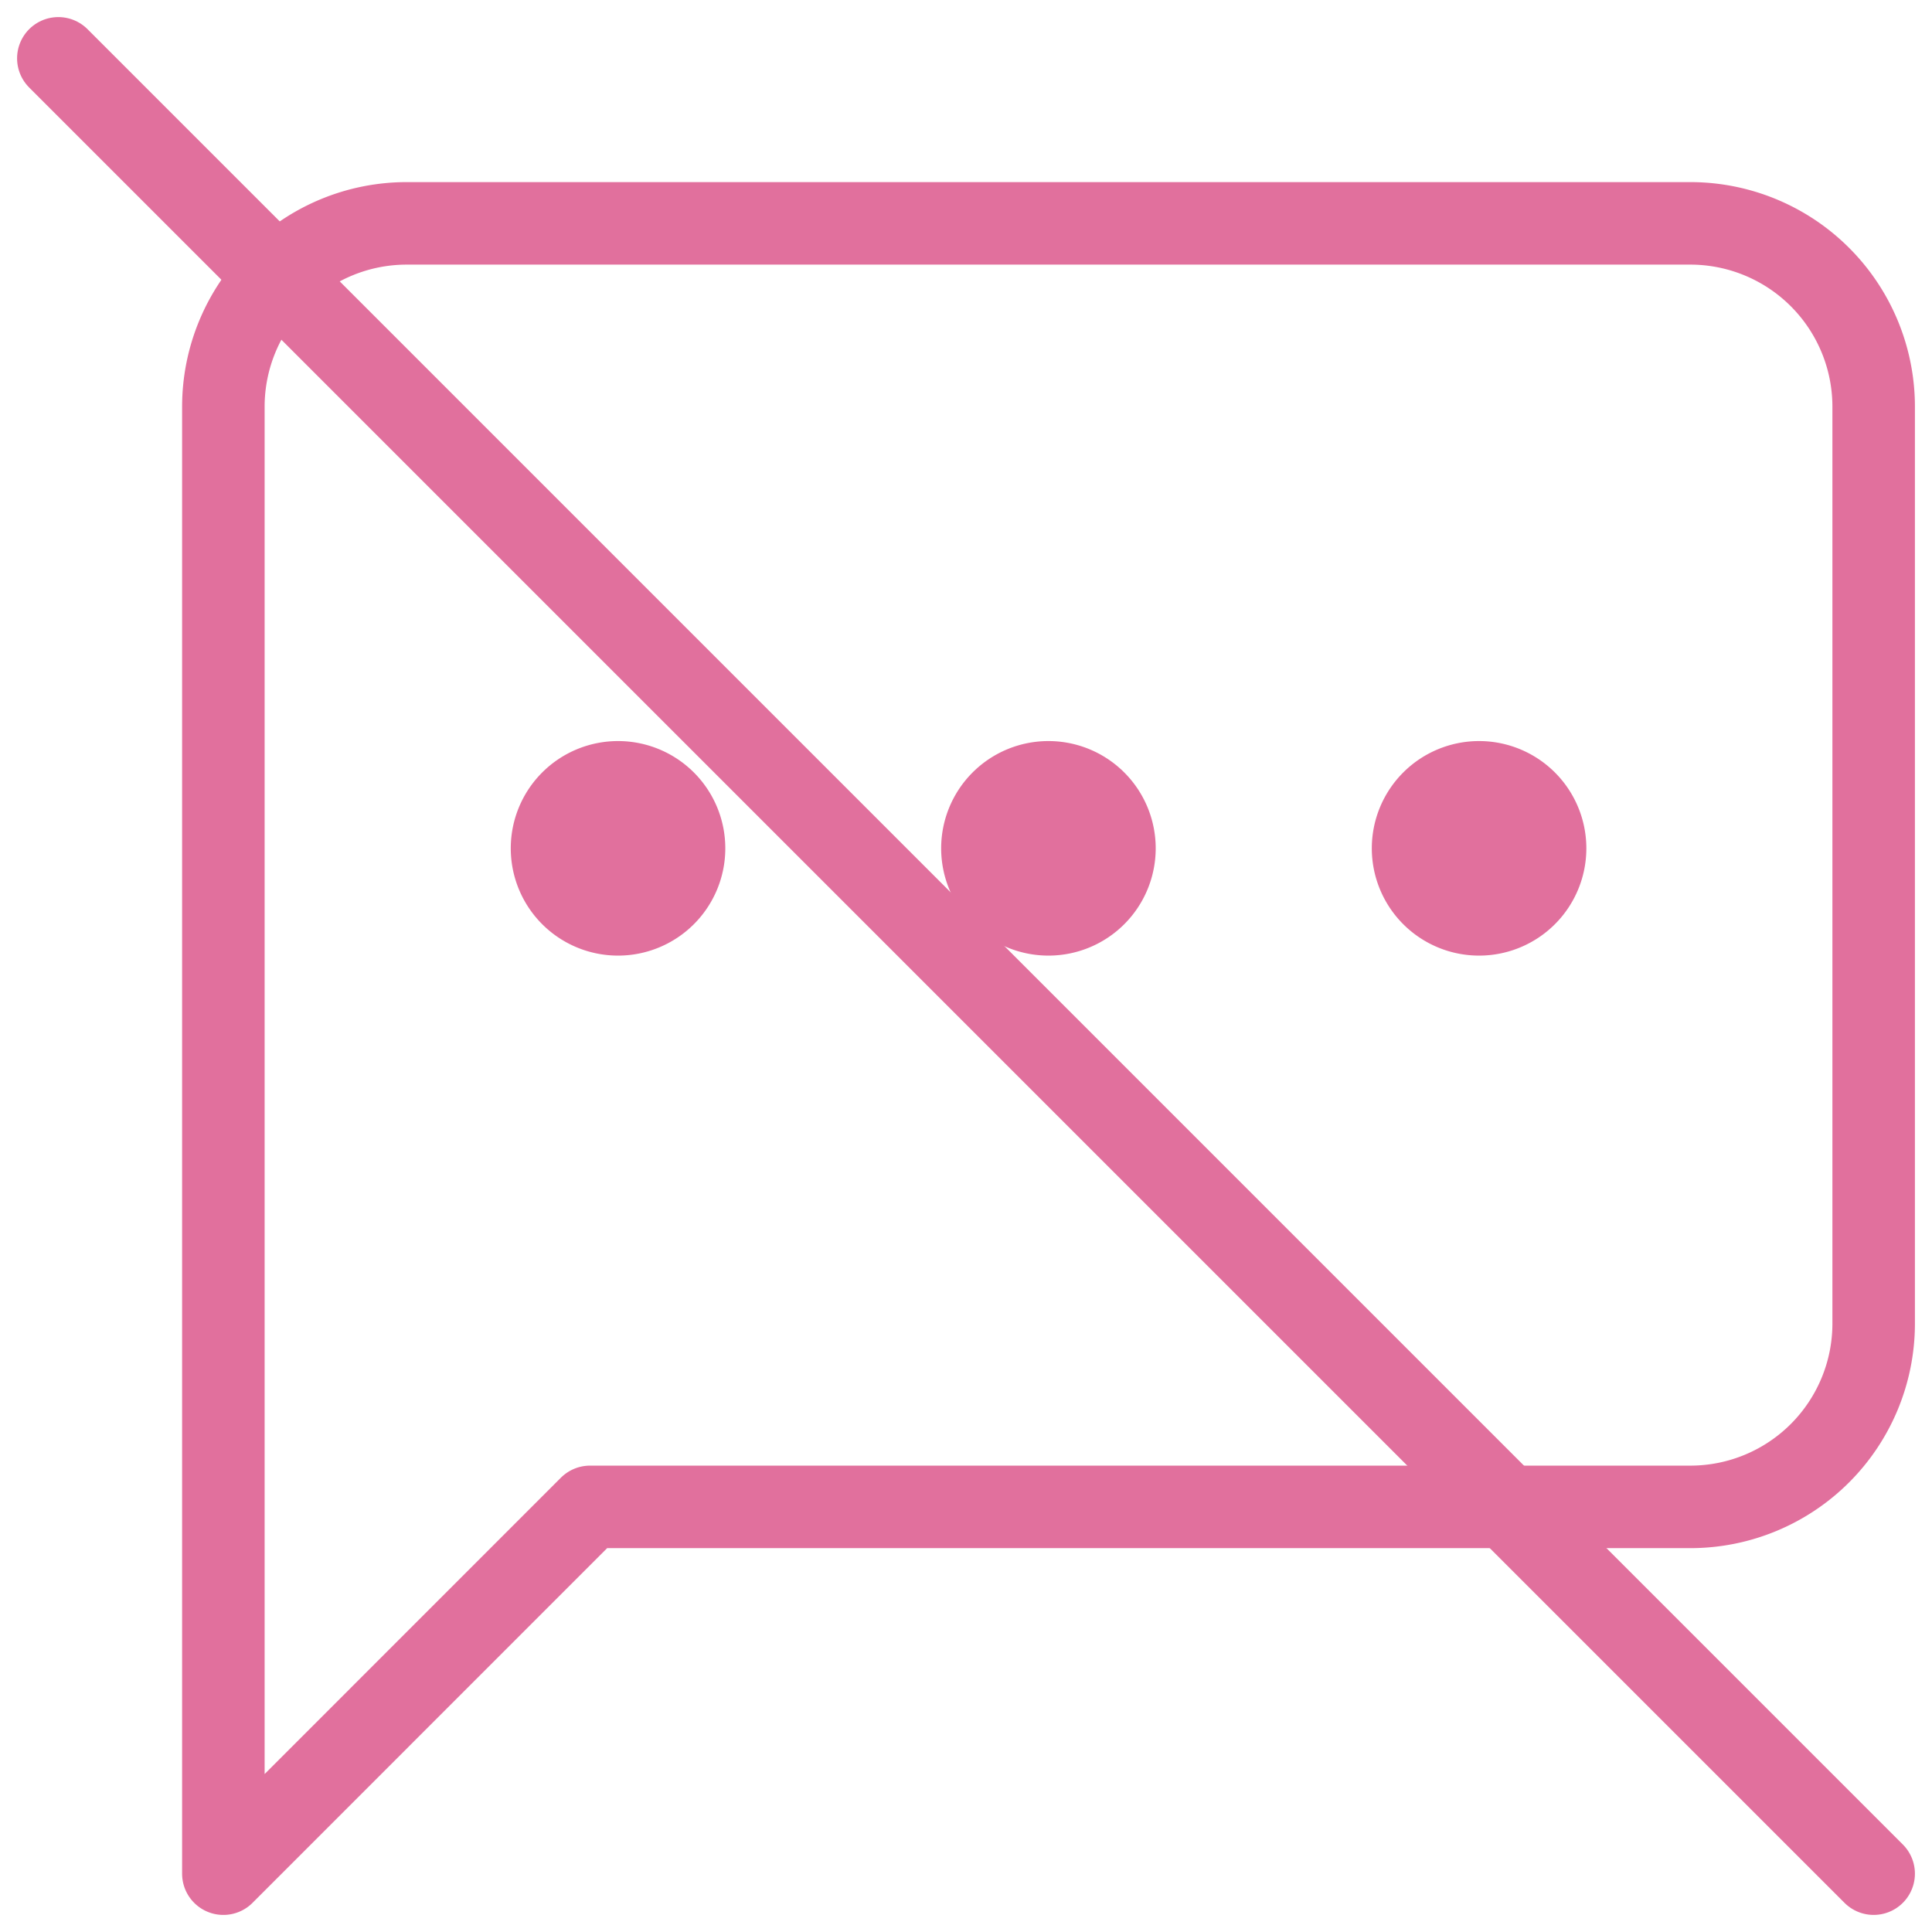 <svg xmlns="http://www.w3.org/2000/svg" width="23.414" height="23.414" viewBox="0 0 23.414 23.414">
    <g data-name="non chatt_icon">
        <path data-name="Icon feather-message-square" d="M24.5 17.833a2.222 2.222 0 0 1-2.222 2.222H8.944L4.5 24.5V6.722A2.222 2.222 0 0 1 6.722 4.5h15.556A2.222 2.222 0 0 1 24.5 6.722z" transform="translate(-1.793 -1.793)" style="stroke-linejoin:round;fill:none;stroke:#e1709d;stroke-linecap:round"/>
        <path data-name="패스 2613" d="M8.326 7.348a1.3 1.3 0 1 1-1.3 1.3 1.3 1.3 0 0 1 1.3-1.3" transform="translate(4.38 1.633)" style="fill:#e1709d"/>
        <path data-name="패스 2614" d="M4.413 7.348a1.3 1.3 0 1 1-1.3 1.3 1.3 1.3 0 0 1 1.3-1.3" transform="translate(3.077 1.633)" style="fill:#e1709d"/>
        <path data-name="패스 2615" d="M12.239 7.348a1.3 1.3 0 1 1-1.3 1.3 1.3 1.3 0 0 1 1.3-1.3" transform="translate(5.686 1.633)" style="fill:#e1709d"/>
        <path data-name="패스 2577" d="m-.481-4.339 22 22" transform="translate(1.188 5.046)" style="fill:none;stroke:#e1709d;stroke-linecap:round"/>
    </g>
</svg>
